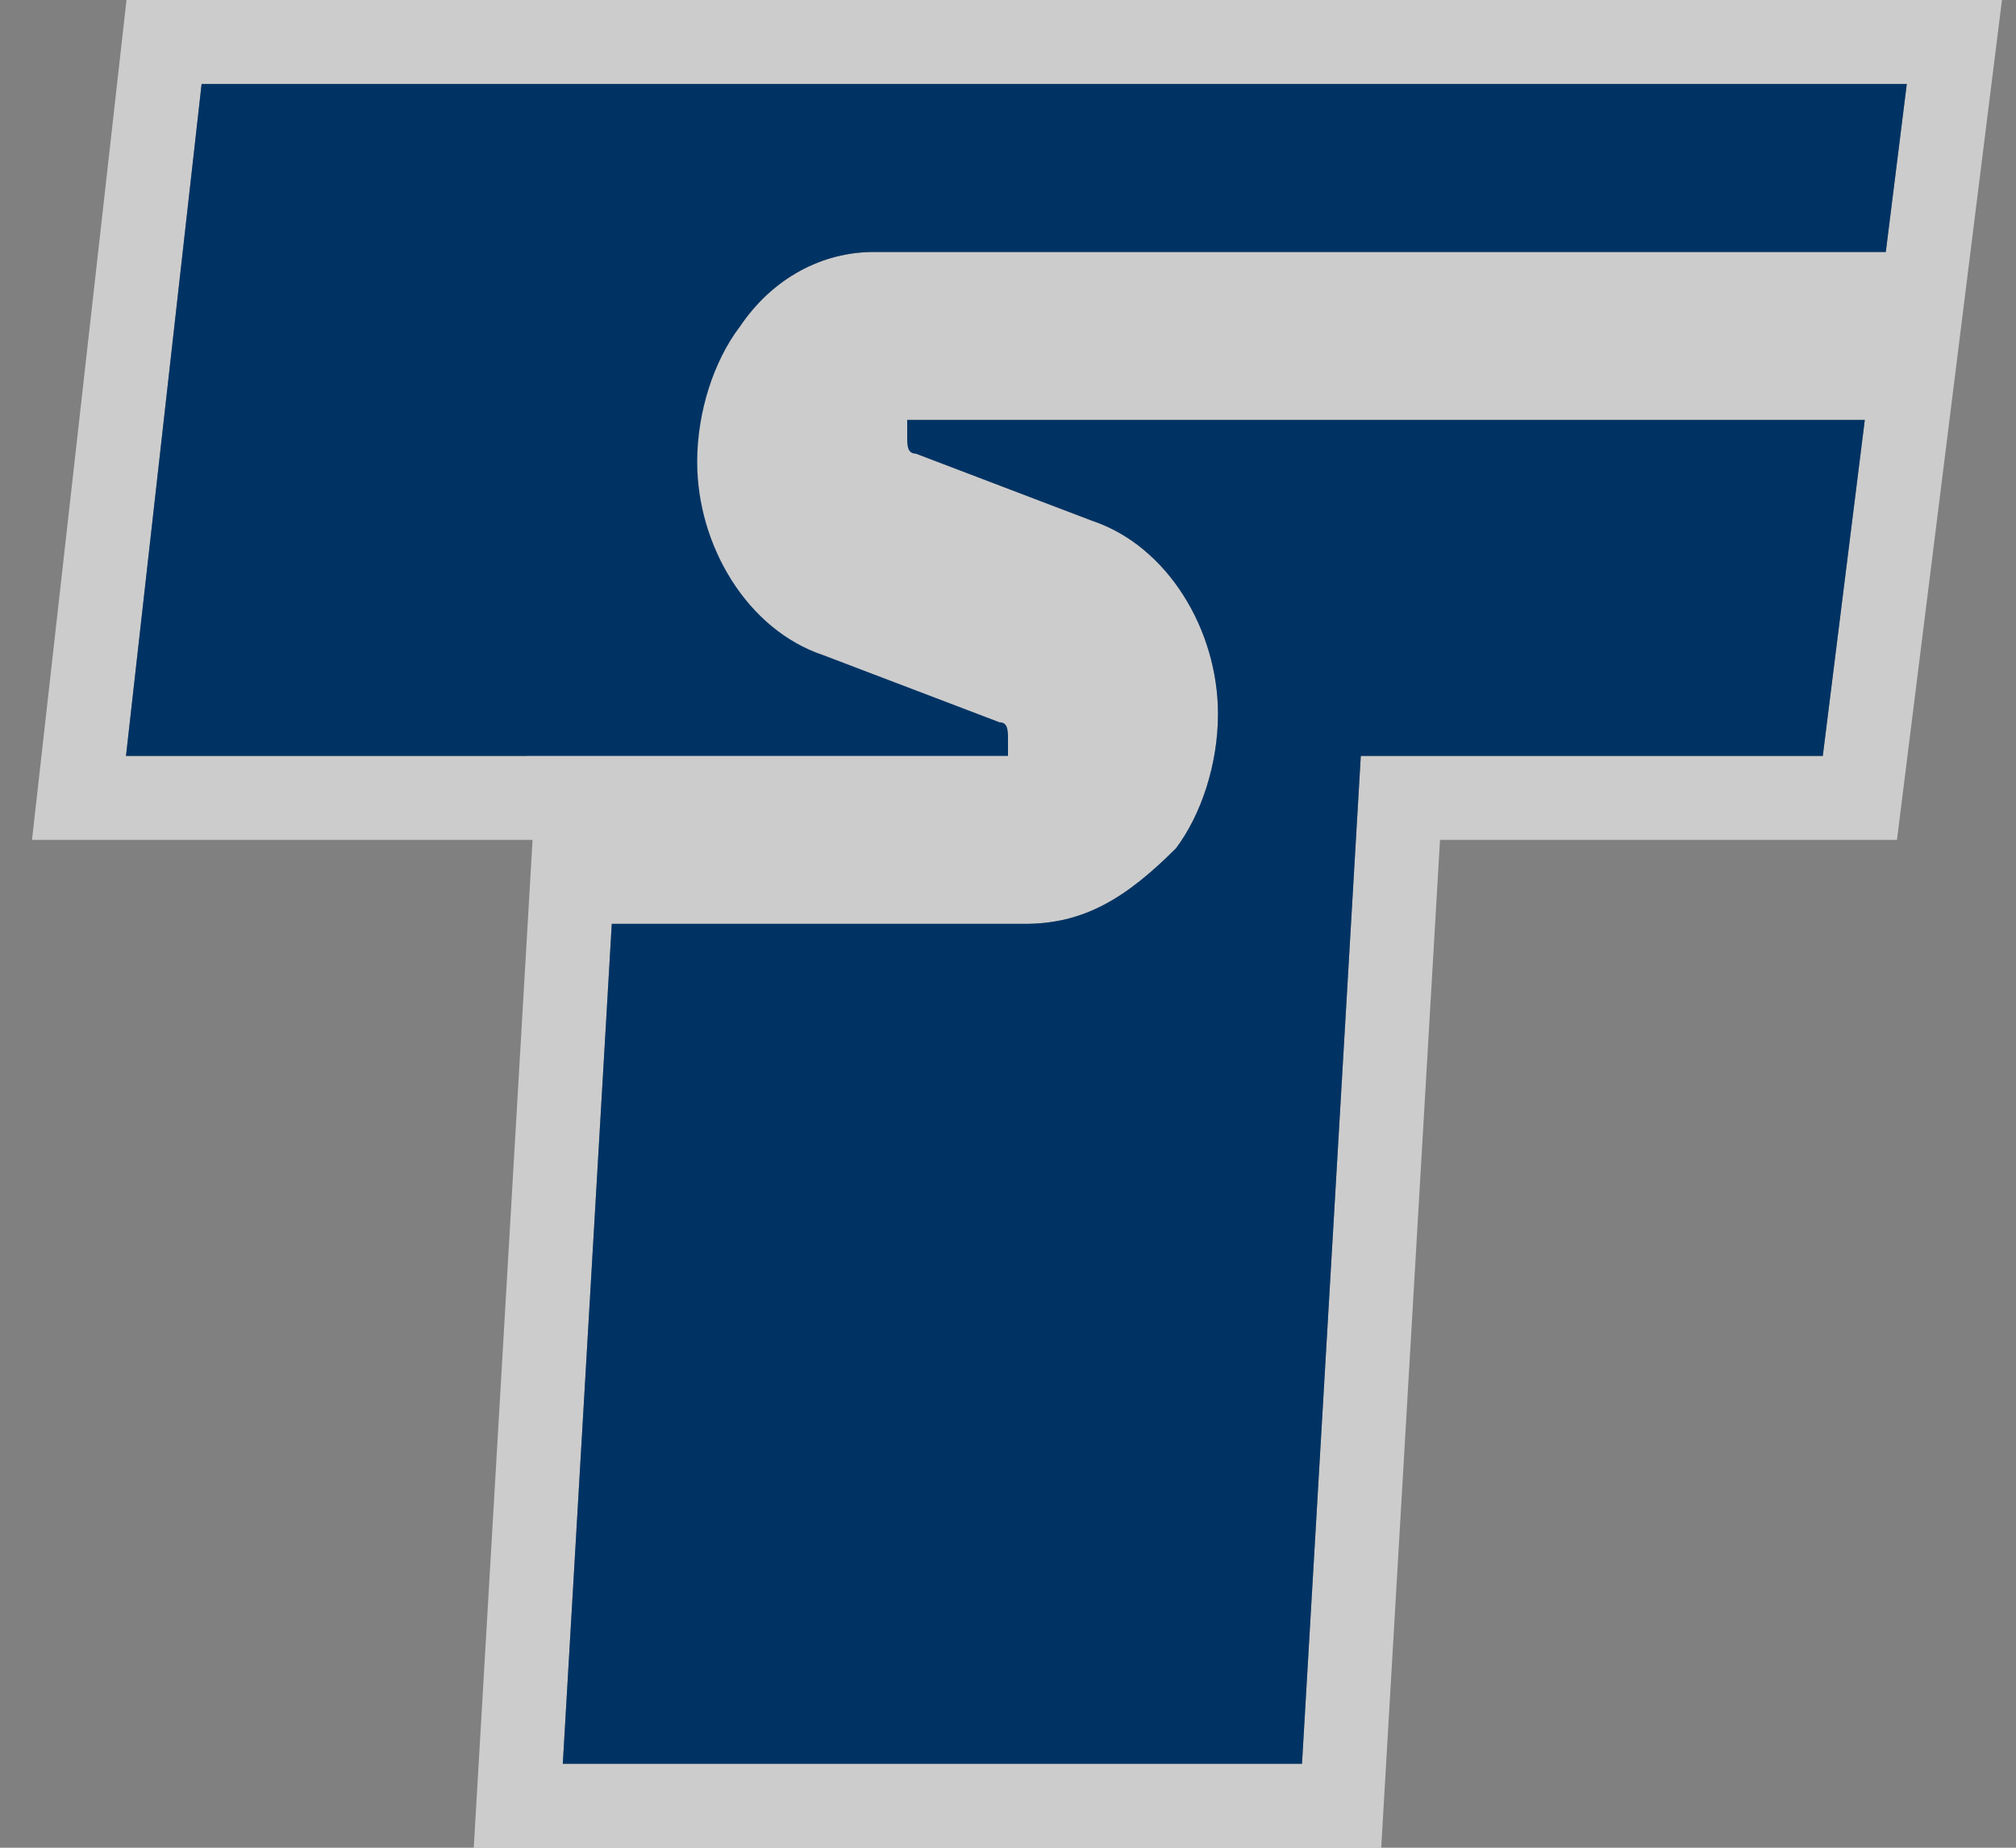 <svg width="24" height="22" viewBox="0 0 24 22">
  <rect x="0" y="0" width="24" height="22" fill="#808080" stroke="none"/>
  <g fill="none">
    <path fill="#FFF" d="M22.45,3 L22.7,1 L2.4,1 L1.5,9 L12,9 L12,8.8 C12,8.7 12,8.6 11.9,8.6 L9.8,7.8 C8.9,7.5 8.3,6.5 8.3,5.5 C8.3,4.9 8.5,4.3 8.8,3.9 C9.2,3.3 9.8,3 10.4,3 L22.45,3 Z M13,10 L0.381,10 L1.506,0 L23.833,0 L23.333,4 L10.4,4 C10.208,4 11.075,6 13,10 Z M22.2,5 L10.8,5 L10.8,5.2 C10.8,5.3 10.8,5.4 10.9,5.4 L13,6.2 C13.9,6.5 14.5,7.5 14.5,8.5 C14.5,9.1 14.3,9.7 14,10.1 C13.4,10.7 12.9,11 12.2,11 L7.283,11 L6.7,21 L15.5,21 L16.2,9 L21.7,9 L22.2,5 Z M16.443,22 L5.64,22 L6.34,10 L5.945,3.9 L23.333,4 L22.583,10 L17.143,10 L16.443,22 Z" opacity=".6"/>
    <path fill="#003364" d="M22.45,3 L10.4,3 C9.8,3 9.2,3.3 8.8,3.9 C8.5,4.3 8.3,4.9 8.3,5.5 C8.3,6.5 8.9,7.5 9.8,7.8 L11.9,8.6 C12,8.6 12,8.7 12,8.8 C12,8.9 12,9 12,9 L7.4,9 L1.5,9 L2.4,1 L22.7,1 L22.45,3 Z M22.2,5 L21.7,9 L16.2,9 L15.5,21 L6.7,21 L7.283,11 L12.2,11 C12.9,11 13.4,10.7 14,10.1 C14.3,9.7 14.5,9.1 14.5,8.5 C14.5,7.5 13.9,6.5 13,6.2 L10.9,5.4 C10.8,5.4 10.8,5.3 10.8,5.2 C10.8,5.1 10.8,5 10.8,5 L22.2,5 Z"/>
  </g>
</svg>
